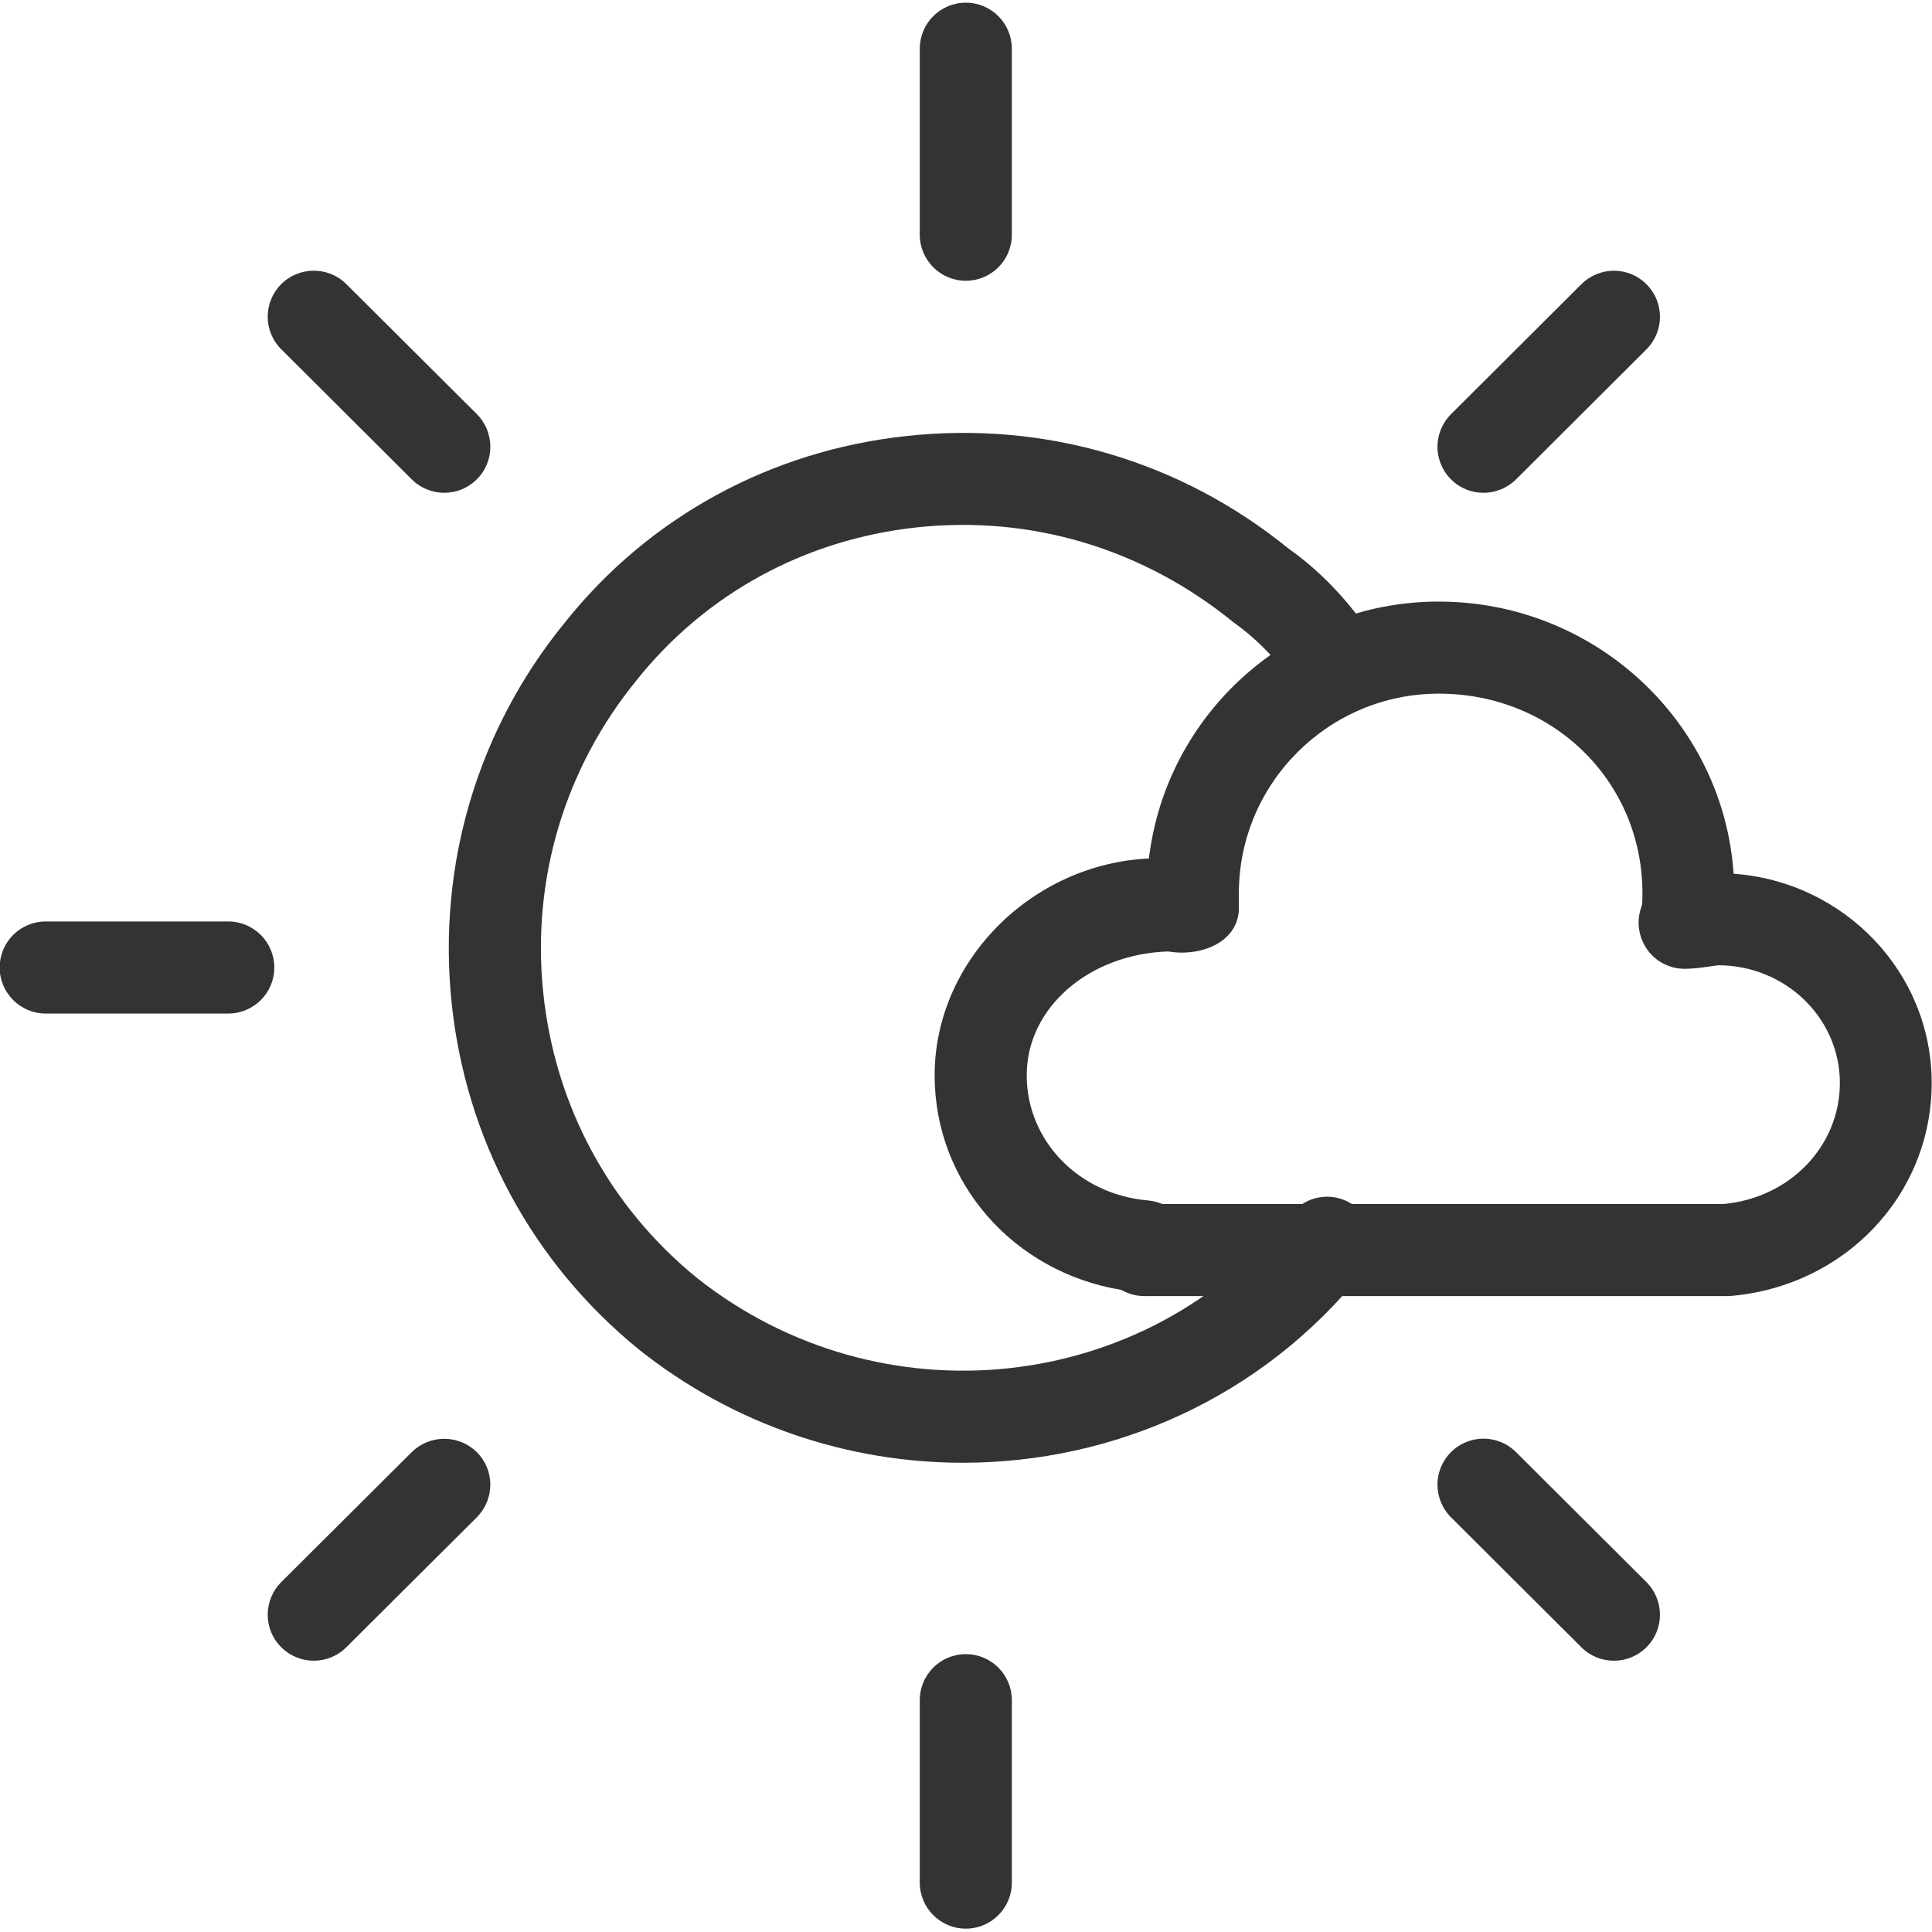 <?xml version="1.0" encoding="UTF-8" standalone="no"?>
<svg
   xmlns:dc="http://purl.org/dc/elements/1.1/"
   xmlns:cc="http://creativecommons.org/ns#"
   xmlns:rdf="http://www.w3.org/1999/02/22-rdf-syntax-ns#"
   xmlns:svg="http://www.w3.org/2000/svg"
   xmlns="http://www.w3.org/2000/svg"
   xmlns:sodipodi="http://sodipodi.sourceforge.net/DTD/sodipodi-0.dtd"
   xmlns:inkscape="http://www.inkscape.org/namespaces/inkscape"
   version="1.0"
   id="Layer_1"
   x="0px"
   y="0px"
   width="24px"
   height="24px"
   viewBox="0 0 24 24"
   enable-background="new 0 0 24 24"
   xml:space="preserve"
   sodipodi:docname="asr.svg"
   inkscape:version="1.0.2 (394de47547, 2021-03-26)"><defs
   id="defs45" /><sodipodi:namedview
   pagecolor="#333"
   bordercolor="#666666"
   borderopacity="1"
   objecttolerance="10"
   gridtolerance="10"
   guidetolerance="10"
   inkscape:pageopacity="0"
   inkscape:pageshadow="2"
   inkscape:window-width="1848"
   inkscape:window-height="1016"
   id="namedview43"
   showgrid="false"
   inkscape:pagecheckerboard="true"
   inkscape:zoom="36.583333"
   inkscape:cx="12"
   inkscape:cy="9.9464976"
   inkscape:window-x="72"
   inkscape:window-y="27"
   inkscape:window-maximized="1"
   inkscape:current-layer="Layer_1" />
<g
   id="g38"
   transform="matrix(1.634,0,0,1.634,-7.612,-7.612)">
	<g
   id="g4">
		<path
   fill="#333"
   d="m 11.979,15.779 c -0.862,0 -1.733,-0.281 -2.462,-0.86 -0.814,-0.662 -1.319,-1.601 -1.426,-2.646 -0.106,-1.047 0.2,-2.071 0.862,-2.882 0.639,-0.802 1.563,-1.307 2.599,-1.418 1.052,-0.114 2.084,0.19 2.905,0.858 0.211,0.149 0.41,0.348 0.574,0.579 0.112,0.157 0.075,0.376 -0.082,0.488 C 14.791,10.01 14.573,9.973 14.461,9.815 14.343,9.649 14.199,9.505 14.034,9.388 13.342,8.825 12.491,8.575 11.627,8.668 10.778,8.76 10.023,9.172 9.498,9.83 8.952,10.499 8.7,11.34 8.788,12.201 c 0.088,0.859 0.502,1.63 1.168,2.172 1.393,1.105 3.42,0.89 4.518,-0.484 0.121,-0.153 0.342,-0.177 0.492,-0.055 0.15,0.121 0.176,0.341 0.055,0.492 -0.763,0.956 -1.895,1.453 -3.042,1.453 z"
   id="path2" />
	</g>
	<g
   id="g8">
		<path
   fill="#333"
   d="m 12.001,6.793 c -0.193,0 -0.35,-0.157 -0.35,-0.35 V 5.029 c 0,-0.193 0.156,-0.35 0.35,-0.35 0.194,0 0.35,0.157 0.35,0.35 v 1.414 c 0,0.194 -0.157,0.35 -0.35,0.35 z"
   id="path6" />
	</g>
	<g
   id="g12">
		<path
   fill="#333"
   d="m 12.001,19.321 c -0.193,0 -0.35,-0.157 -0.35,-0.35 v -1.387 c 0,-0.193 0.156,-0.35 0.35,-0.35 0.194,0 0.35,0.157 0.35,0.35 v 1.387 c 0,0.193 -0.157,0.35 -0.35,0.35 z"
   id="path10" />
	</g>
	<g
   id="g16">
		<path
   fill="#333"
   d="M 6.394,12.364 H 5.006 c -0.193,0 -0.35,-0.157 -0.35,-0.35 0,-0.193 0.156,-0.35 0.35,-0.35 h 1.388 c 0.193,0 0.35,0.157 0.35,0.35 0,0.193 -0.157,0.35 -0.35,0.35 z"
   id="path14" />
	</g>
	<g
   id="g20">
		<path
   fill="#333"
   d="m 16.928,17.284 c -0.09,0 -0.179,-0.034 -0.247,-0.102 L 15.69,16.194 c -0.137,-0.137 -0.138,-0.358 -10e-4,-0.495 0.137,-0.138 0.358,-0.137 0.495,-10e-4 l 0.991,0.988 c 0.137,0.137 0.138,0.358 10e-4,0.495 -0.069,0.069 -0.158,0.103 -0.248,0.103 z"
   id="path18" />
	</g>
	<g
   id="g24">
		<path
   fill="#333"
   d="M 8.036,8.405 C 7.947,8.405 7.857,8.371 7.789,8.303 L 6.797,7.314 C 6.66,7.178 6.659,6.957 6.796,6.819 6.932,6.683 7.154,6.682 7.291,6.818 L 8.283,7.806 C 8.42,7.943 8.421,8.165 8.284,8.302 8.216,8.37 8.126,8.405 8.036,8.405 Z"
   id="path22" />
	</g>
	<g
   id="g28">
		<path
   fill="#333"
   d="m 7.044,17.284 c -0.09,0 -0.18,-0.035 -0.248,-0.103 C 6.659,17.044 6.66,16.823 6.797,16.686 l 0.992,-0.988 c 0.138,-0.136 0.359,-0.134 0.495,10e-4 0.137,0.137 0.136,0.358 -0.001,0.495 L 7.291,17.182 C 7.223,17.25 7.133,17.284 7.044,17.284 Z"
   id="path26" />
	</g>
	<g
   id="g32">
		<path
   fill="#333"
   d="m 15.937,8.405 c -0.09,0 -0.18,-0.034 -0.248,-0.103 C 15.552,8.165 15.553,7.944 15.69,7.807 l 0.991,-0.988 c 0.137,-0.136 0.358,-0.137 0.495,0.001 0.137,0.137 0.136,0.358 -10e-4,0.495 l -0.991,0.988 c -0.069,0.068 -0.158,0.102 -0.247,0.102 z"
   id="path30" />
	</g>
	<g
   id="g36">
		<path
   fill="#333"
   d="m 17.777,14.512 h -4.418 c -0.063,0 -0.123,-0.017 -0.175,-0.047 -0.819,-0.135 -1.42,-0.813 -1.42,-1.631 0,-0.869 0.737,-1.607 1.629,-1.649 0.131,-1.099 1.069,-1.953 2.203,-1.953 1.188,0 2.165,0.915 2.242,2.069 0.841,0.06 1.506,0.75 1.506,1.59 0,0.853 -0.661,1.55 -1.539,1.621 -0.009,0 -0.018,0 -0.028,0 z m -4.282,-0.7 h 4.267 c 0.505,-0.047 0.884,-0.441 0.884,-0.921 0,-0.493 -0.415,-0.894 -0.925,-0.894 -0.133,0.019 -0.194,0.027 -0.255,0.027 -0.112,0 -0.219,-0.054 -0.284,-0.146 -0.065,-0.091 -0.084,-0.209 -0.048,-0.316 0.01,-0.027 0.011,-0.037 0.011,-0.113 0,-0.851 -0.68,-1.517 -1.548,-1.517 -0.838,0 -1.52,0.681 -1.52,1.517 v 0.113 c 0,0.256 -0.285,0.373 -0.536,0.33 -0.601,0.018 -1.077,0.426 -1.077,0.941 0,0.499 0.397,0.908 0.925,0.952 0.037,0.004 0.073,0.013 0.106,0.027 z"
   id="path34" />
	</g>
</g>

	</svg>
